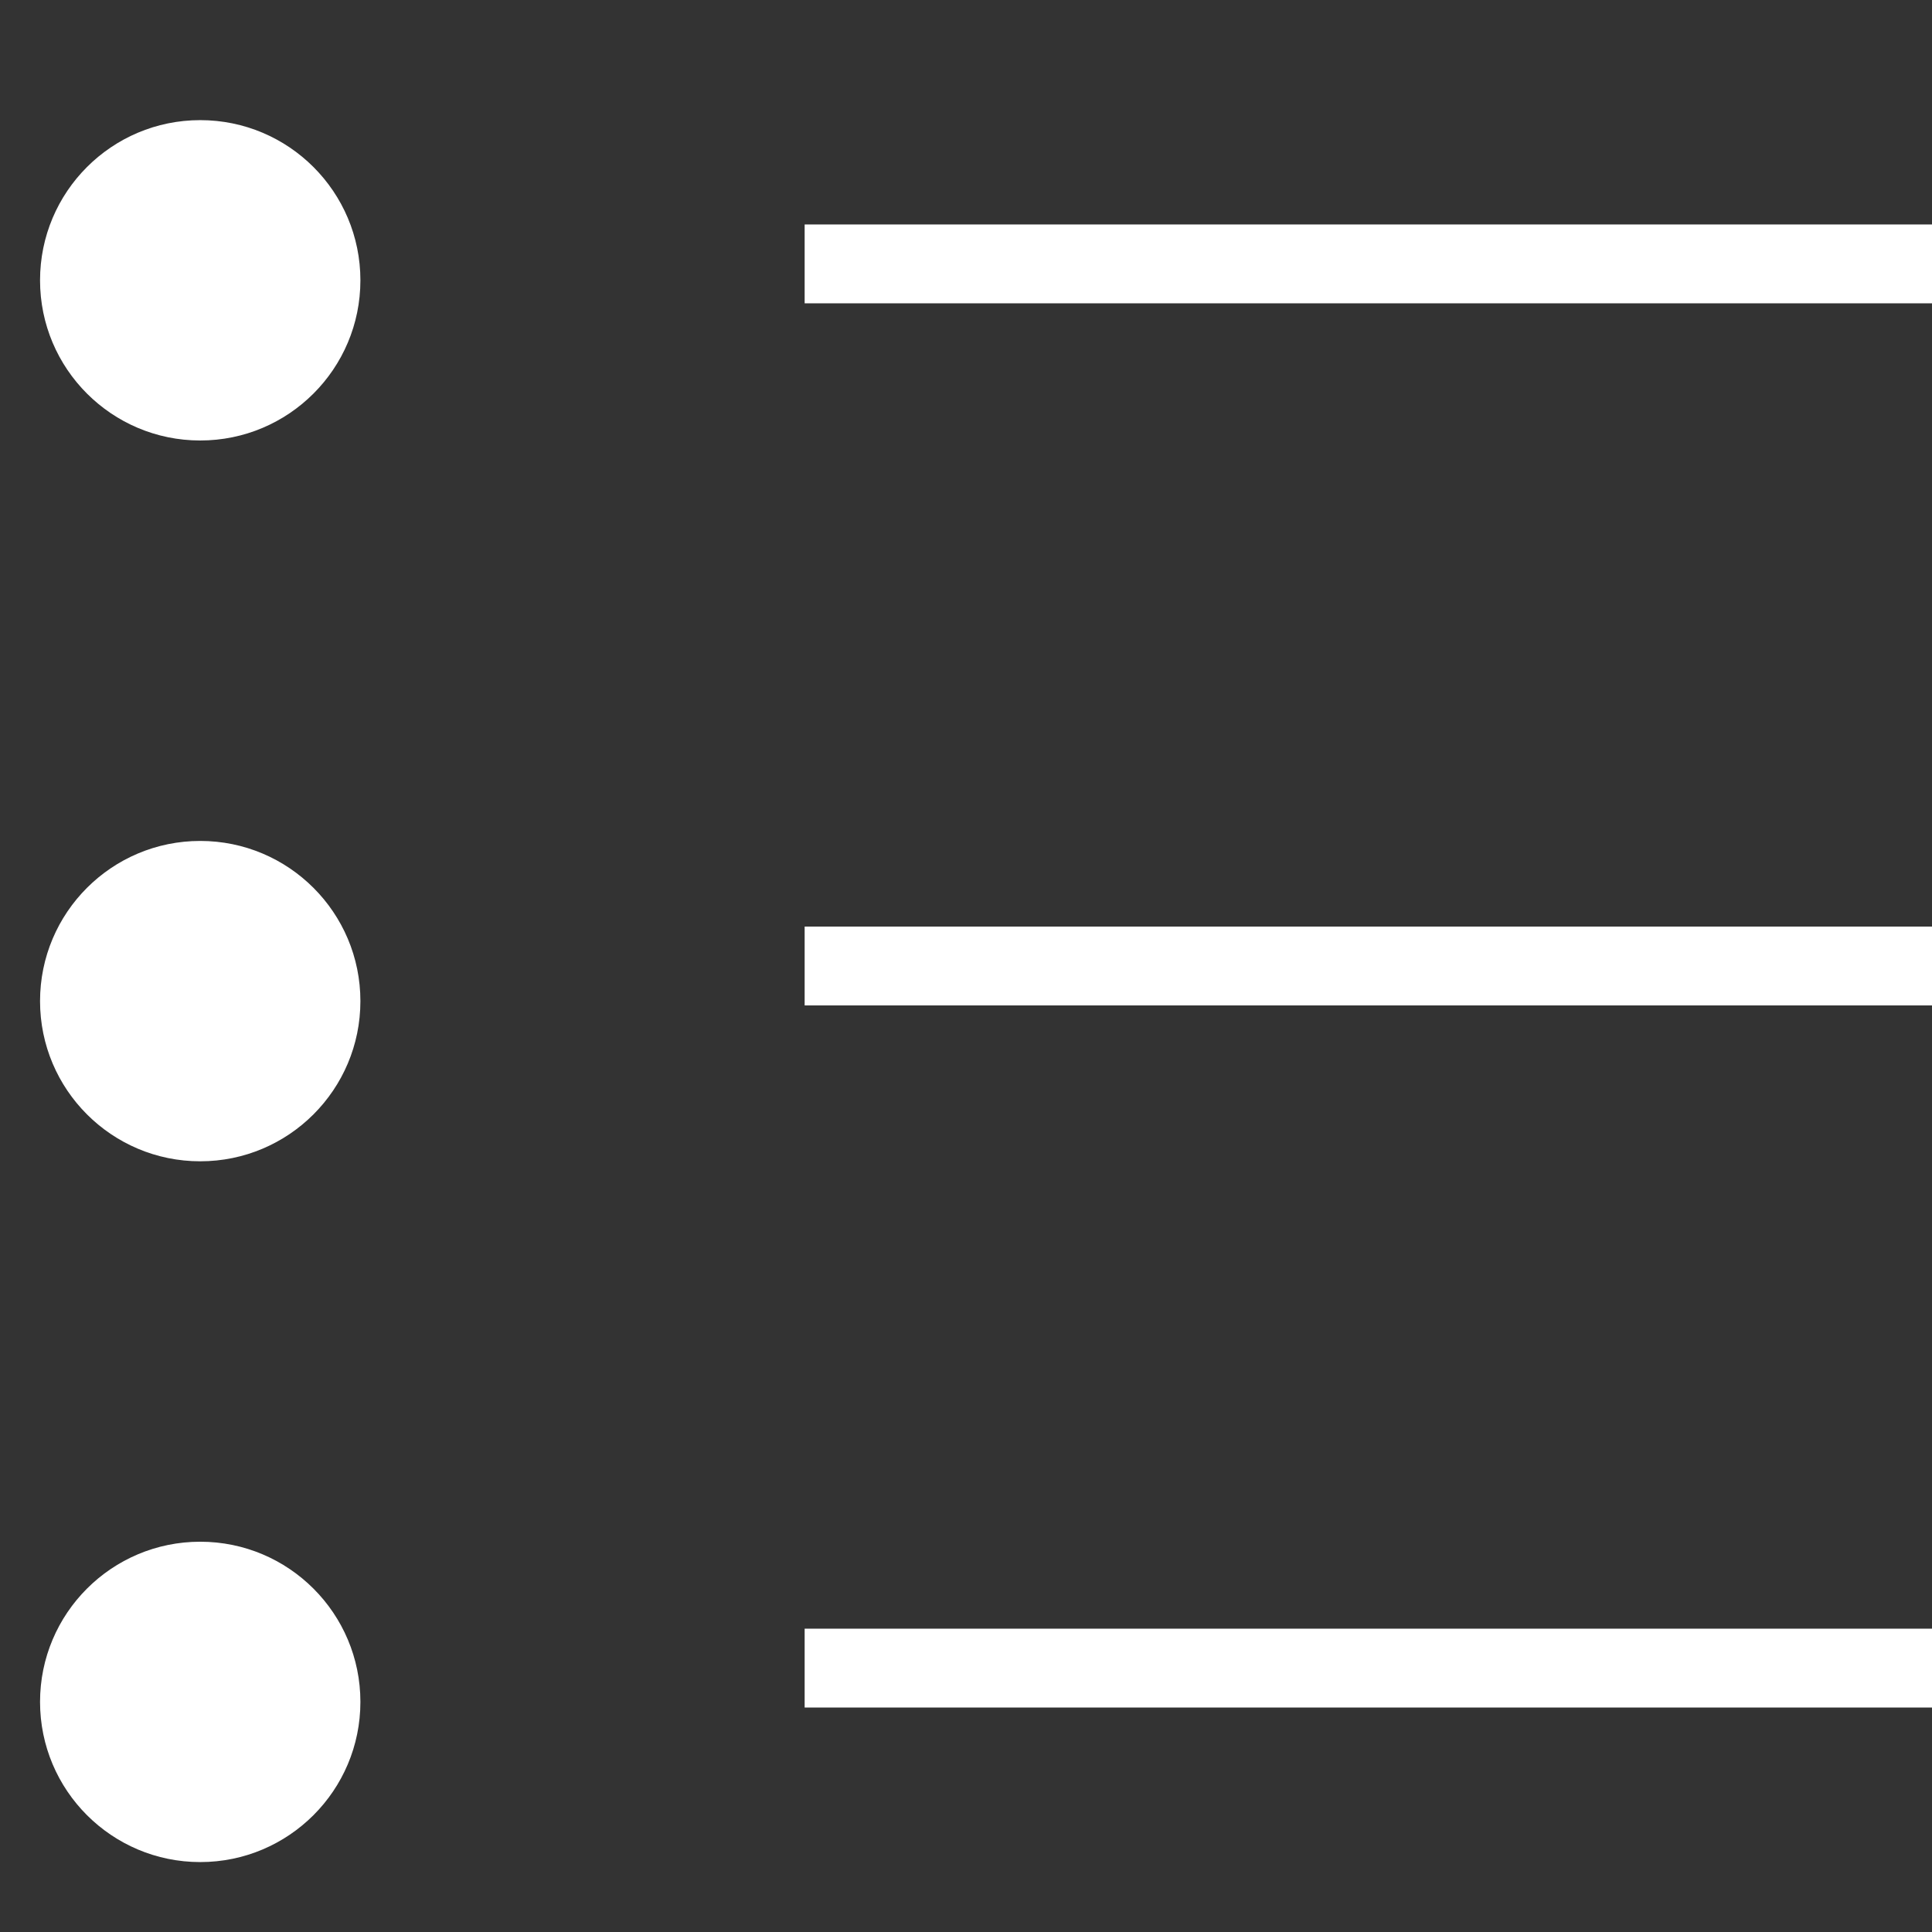<?xml version="1.0" encoding="iso-8859-1"?>
<svg version="1.1" 
id="Layer_1" 
xmlns="http://www.w3.org/2000/svg" 
xmlns:xlink="http://www.w3.org/1999/xlink" 
fill="#FFFFFF"
viewBox="0 0 482.462 482.462" 
style="enable-background:new 0 0 482.462 482.462;" 
xml:space="preserve">
<rect x="0" y="0" width="482.462" height="482.462" fill="#333333" stroke="none"/>
<g>
	<circle cx="50" cy="70" r="40" />
</g>
<g>
	<rect x="200.938" y="56.054" width="318.523" height="19.692"/>
</g>
<g>
	<circle cx="50" cy="250" r="40" />
</g>
<g>
	<rect x="200.938" y="231.385" width="318.523" height="19.692"/>
</g>
<g>
	<circle cx="50" cy="425" r="40" />
</g>
<g>
	<rect x="200.938" y="406.715" width="318.523" height="19.692"/>
</g>
</svg>
